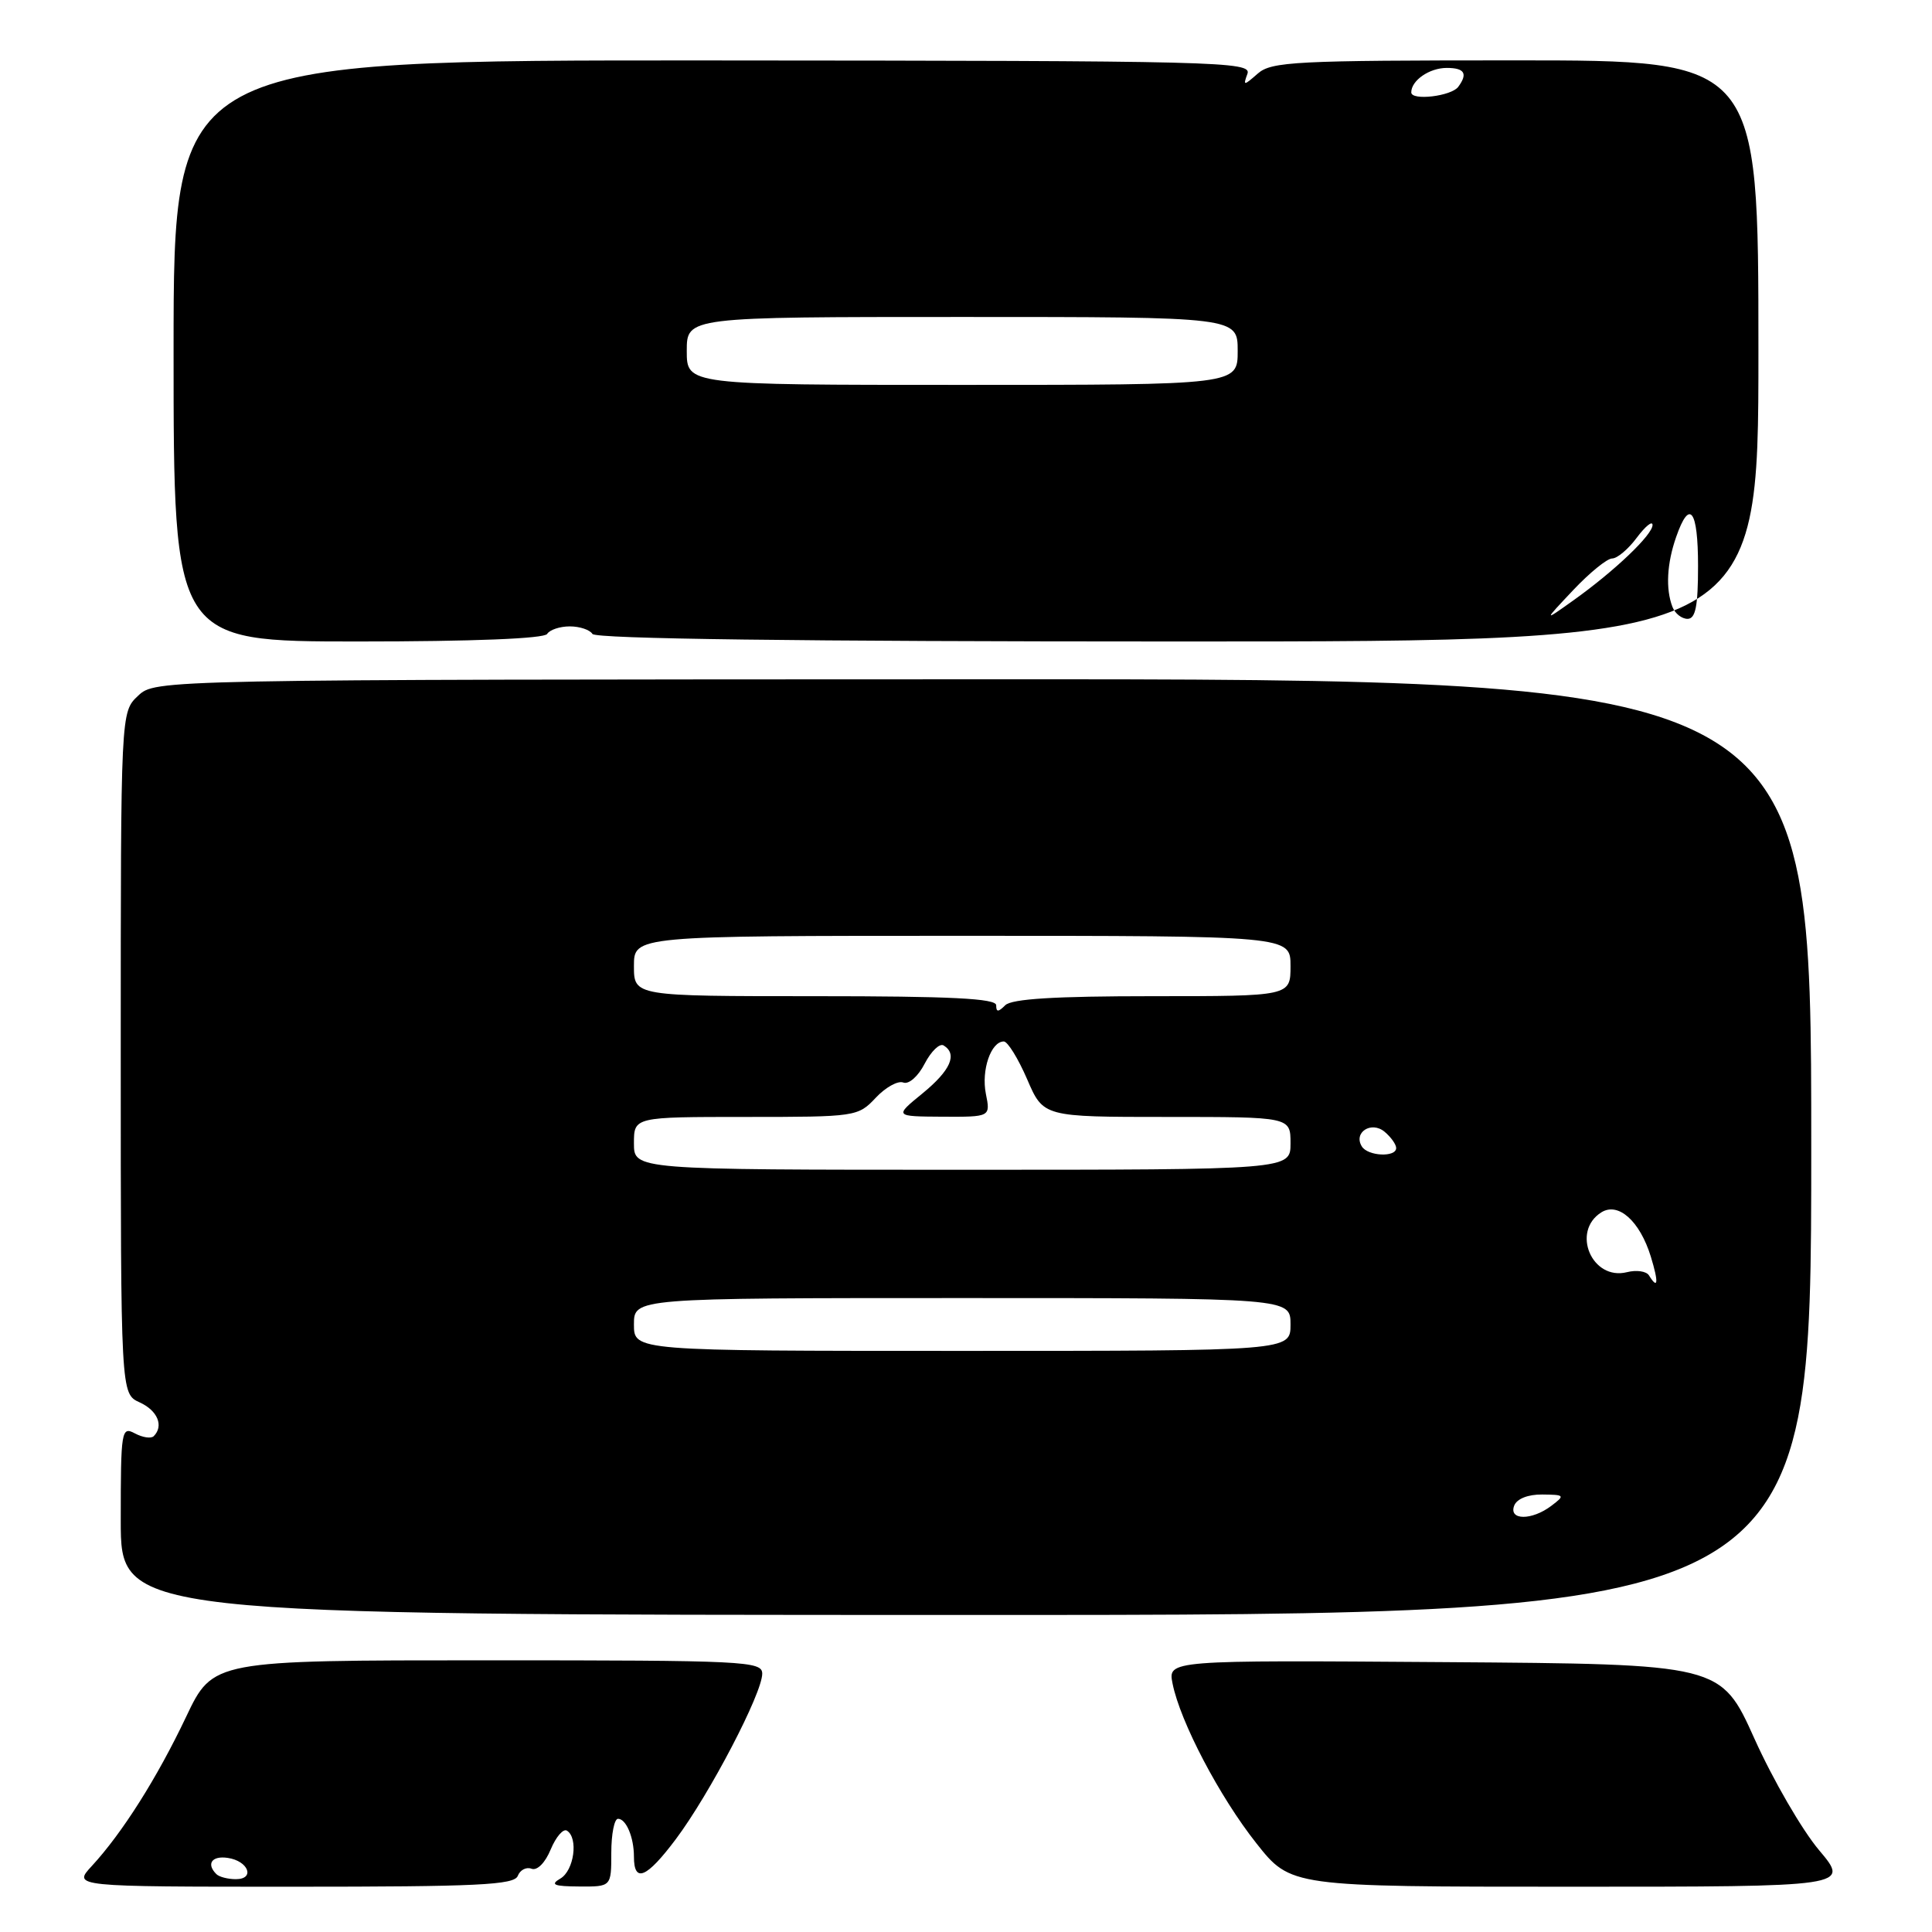 <?xml version="1.0" encoding="UTF-8" standalone="no"?>
<!DOCTYPE svg PUBLIC "-//W3C//DTD SVG 1.1//EN" "http://www.w3.org/Graphics/SVG/1.1/DTD/svg11.dtd" >
<svg xmlns="http://www.w3.org/2000/svg" xmlns:xlink="http://www.w3.org/1999/xlink" version="1.1" viewBox="0 0 256 256">
 <g >
 <path fill="currentColor"
d=" M 68.61 248.56 C 68.92 247.77 69.74 247.35 70.44 247.62 C 71.18 247.90 72.25 246.82 72.97 245.06 C 73.67 243.39 74.63 242.27 75.12 242.57 C 76.66 243.53 76.07 247.86 74.25 248.92 C 72.86 249.73 73.38 249.95 76.75 249.97 C 81.00 250.00 81.00 250.00 81.00 245.50 C 81.00 243.03 81.40 241.00 81.89 241.00 C 82.97 241.00 84.00 243.46 84.00 246.02 C 84.00 249.57 85.67 248.87 89.55 243.70 C 94.03 237.72 101.00 224.38 101.00 221.77 C 101.00 220.11 98.75 220.00 64.61 220.00 C 28.22 220.00 28.22 220.00 24.66 227.49 C 20.82 235.58 16.21 242.87 12.17 247.25 C 9.63 250.00 9.63 250.00 38.84 250.00 C 63.32 250.00 68.15 249.77 68.61 248.56 Z  M 241.03 245.15 C 238.78 242.48 234.93 235.84 232.48 230.40 C 228.02 220.50 228.02 220.50 191.38 220.24 C 154.75 219.98 154.75 219.98 155.37 223.08 C 156.38 228.14 161.60 238.09 166.48 244.25 C 171.03 250.00 171.03 250.00 208.07 250.00 C 245.12 250.00 245.12 250.00 241.03 245.15 Z  M 240.00 151.99 C 240.00 89.98 240.00 89.98 130.29 90.01 C 20.58 90.04 20.58 90.04 18.29 92.20 C 16.00 94.35 16.00 94.35 16.00 139.51 C 16.00 184.68 16.00 184.68 18.50 185.82 C 20.88 186.90 21.73 188.94 20.37 190.30 C 20.02 190.65 18.90 190.48 17.87 189.93 C 16.09 188.98 16.00 189.53 16.00 201.45 C 16.00 213.98 16.00 213.98 128.00 213.99 C 240.00 214.01 240.00 214.01 240.00 151.99 Z  M 72.50 84.00 C 72.84 83.45 74.19 83.00 75.50 83.00 C 76.81 83.00 78.16 83.45 78.50 84.00 C 78.90 84.65 105.84 85.00 156.06 85.00 C 233.00 85.00 233.00 85.00 233.00 46.50 C 233.00 8.00 233.00 8.00 200.83 8.00 C 171.62 8.00 168.47 8.16 166.66 9.75 C 164.79 11.39 164.70 11.39 165.29 9.78 C 165.88 8.15 161.68 8.05 94.46 8.01 C 23.00 7.97 23.00 7.97 23.00 46.49 C 23.00 85.00 23.00 85.00 47.44 85.00 C 62.66 85.00 72.12 84.62 72.50 84.00 Z  M 28.67 248.33 C 27.30 246.97 28.07 245.87 30.17 246.18 C 32.92 246.58 33.84 249.00 31.25 249.00 C 30.20 249.00 29.03 248.70 28.67 248.33 Z  M 200.64 199.50 C 200.99 198.60 202.46 198.01 204.36 198.03 C 207.34 198.06 207.40 198.14 205.56 199.53 C 202.97 201.49 199.88 201.47 200.64 199.50 Z  M 84.00 175.50 C 84.00 172.00 84.00 172.00 127.50 172.00 C 171.00 172.00 171.00 172.00 171.00 175.50 C 171.00 179.00 171.00 179.00 127.50 179.00 C 84.00 179.00 84.00 179.00 84.00 175.50 Z  M 218.50 169.00 C 218.16 168.44 216.84 168.25 215.58 168.57 C 210.95 169.73 208.15 163.18 212.19 160.64 C 214.44 159.24 217.29 161.80 218.74 166.50 C 219.80 169.96 219.70 170.95 218.50 169.00 Z  M 84.00 151.50 C 84.00 148.00 84.00 148.00 98.83 148.00 C 113.39 148.00 113.69 147.96 116.03 145.47 C 117.33 144.08 118.98 143.16 119.69 143.44 C 120.42 143.72 121.66 142.63 122.53 140.93 C 123.39 139.28 124.52 138.20 125.04 138.53 C 126.91 139.68 125.95 141.84 122.25 144.87 C 118.50 147.93 118.50 147.93 124.88 147.97 C 131.25 148.00 131.25 148.00 130.63 144.92 C 130.01 141.78 131.31 138.00 133.01 138.00 C 133.52 138.00 134.91 140.25 136.10 143.00 C 138.25 148.00 138.25 148.00 154.62 148.00 C 171.00 148.00 171.00 148.00 171.00 151.50 C 171.00 155.00 171.00 155.00 127.50 155.00 C 84.00 155.00 84.00 155.00 84.00 151.50 Z  M 180.45 151.91 C 179.30 150.06 181.70 148.50 183.46 149.96 C 184.31 150.67 185.00 151.64 185.00 152.12 C 185.00 153.38 181.25 153.21 180.45 151.91 Z  M 132.00 133.20 C 132.00 132.30 126.00 132.00 108.00 132.00 C 84.00 132.00 84.00 132.00 84.00 128.00 C 84.00 124.00 84.00 124.00 127.50 124.00 C 171.00 124.00 171.00 124.00 171.00 128.00 C 171.00 132.00 171.00 132.00 152.70 132.00 C 139.80 132.00 134.05 132.35 133.20 133.20 C 132.27 134.13 132.00 134.13 132.00 133.20 Z  M 208.45 78.20 C 210.63 75.89 212.95 74.00 213.62 74.00 C 214.29 74.00 215.76 72.76 216.88 71.25 C 218.01 69.74 218.95 68.97 218.97 69.55 C 219.01 70.83 213.94 75.66 208.50 79.54 C 204.50 82.39 204.50 82.39 208.45 78.20 Z  M 221.61 80.42 C 220.69 78.04 220.87 74.66 222.10 71.15 C 223.88 66.03 225.00 67.52 225.00 75.00 C 225.00 80.32 224.67 82.00 223.61 82.00 C 222.84 82.00 221.94 81.29 221.61 80.42 Z  M 91.00 46.50 C 91.00 42.00 91.00 42.00 127.50 42.00 C 164.00 42.00 164.00 42.00 164.00 46.50 C 164.00 51.00 164.00 51.00 127.50 51.00 C 91.00 51.00 91.00 51.00 91.00 46.50 Z  M 187.00 12.24 C 187.00 10.66 189.40 9.00 191.70 9.00 C 194.06 9.00 194.52 9.75 193.23 11.50 C 192.32 12.75 187.00 13.38 187.00 12.24 Z "/>
</g>
</svg>